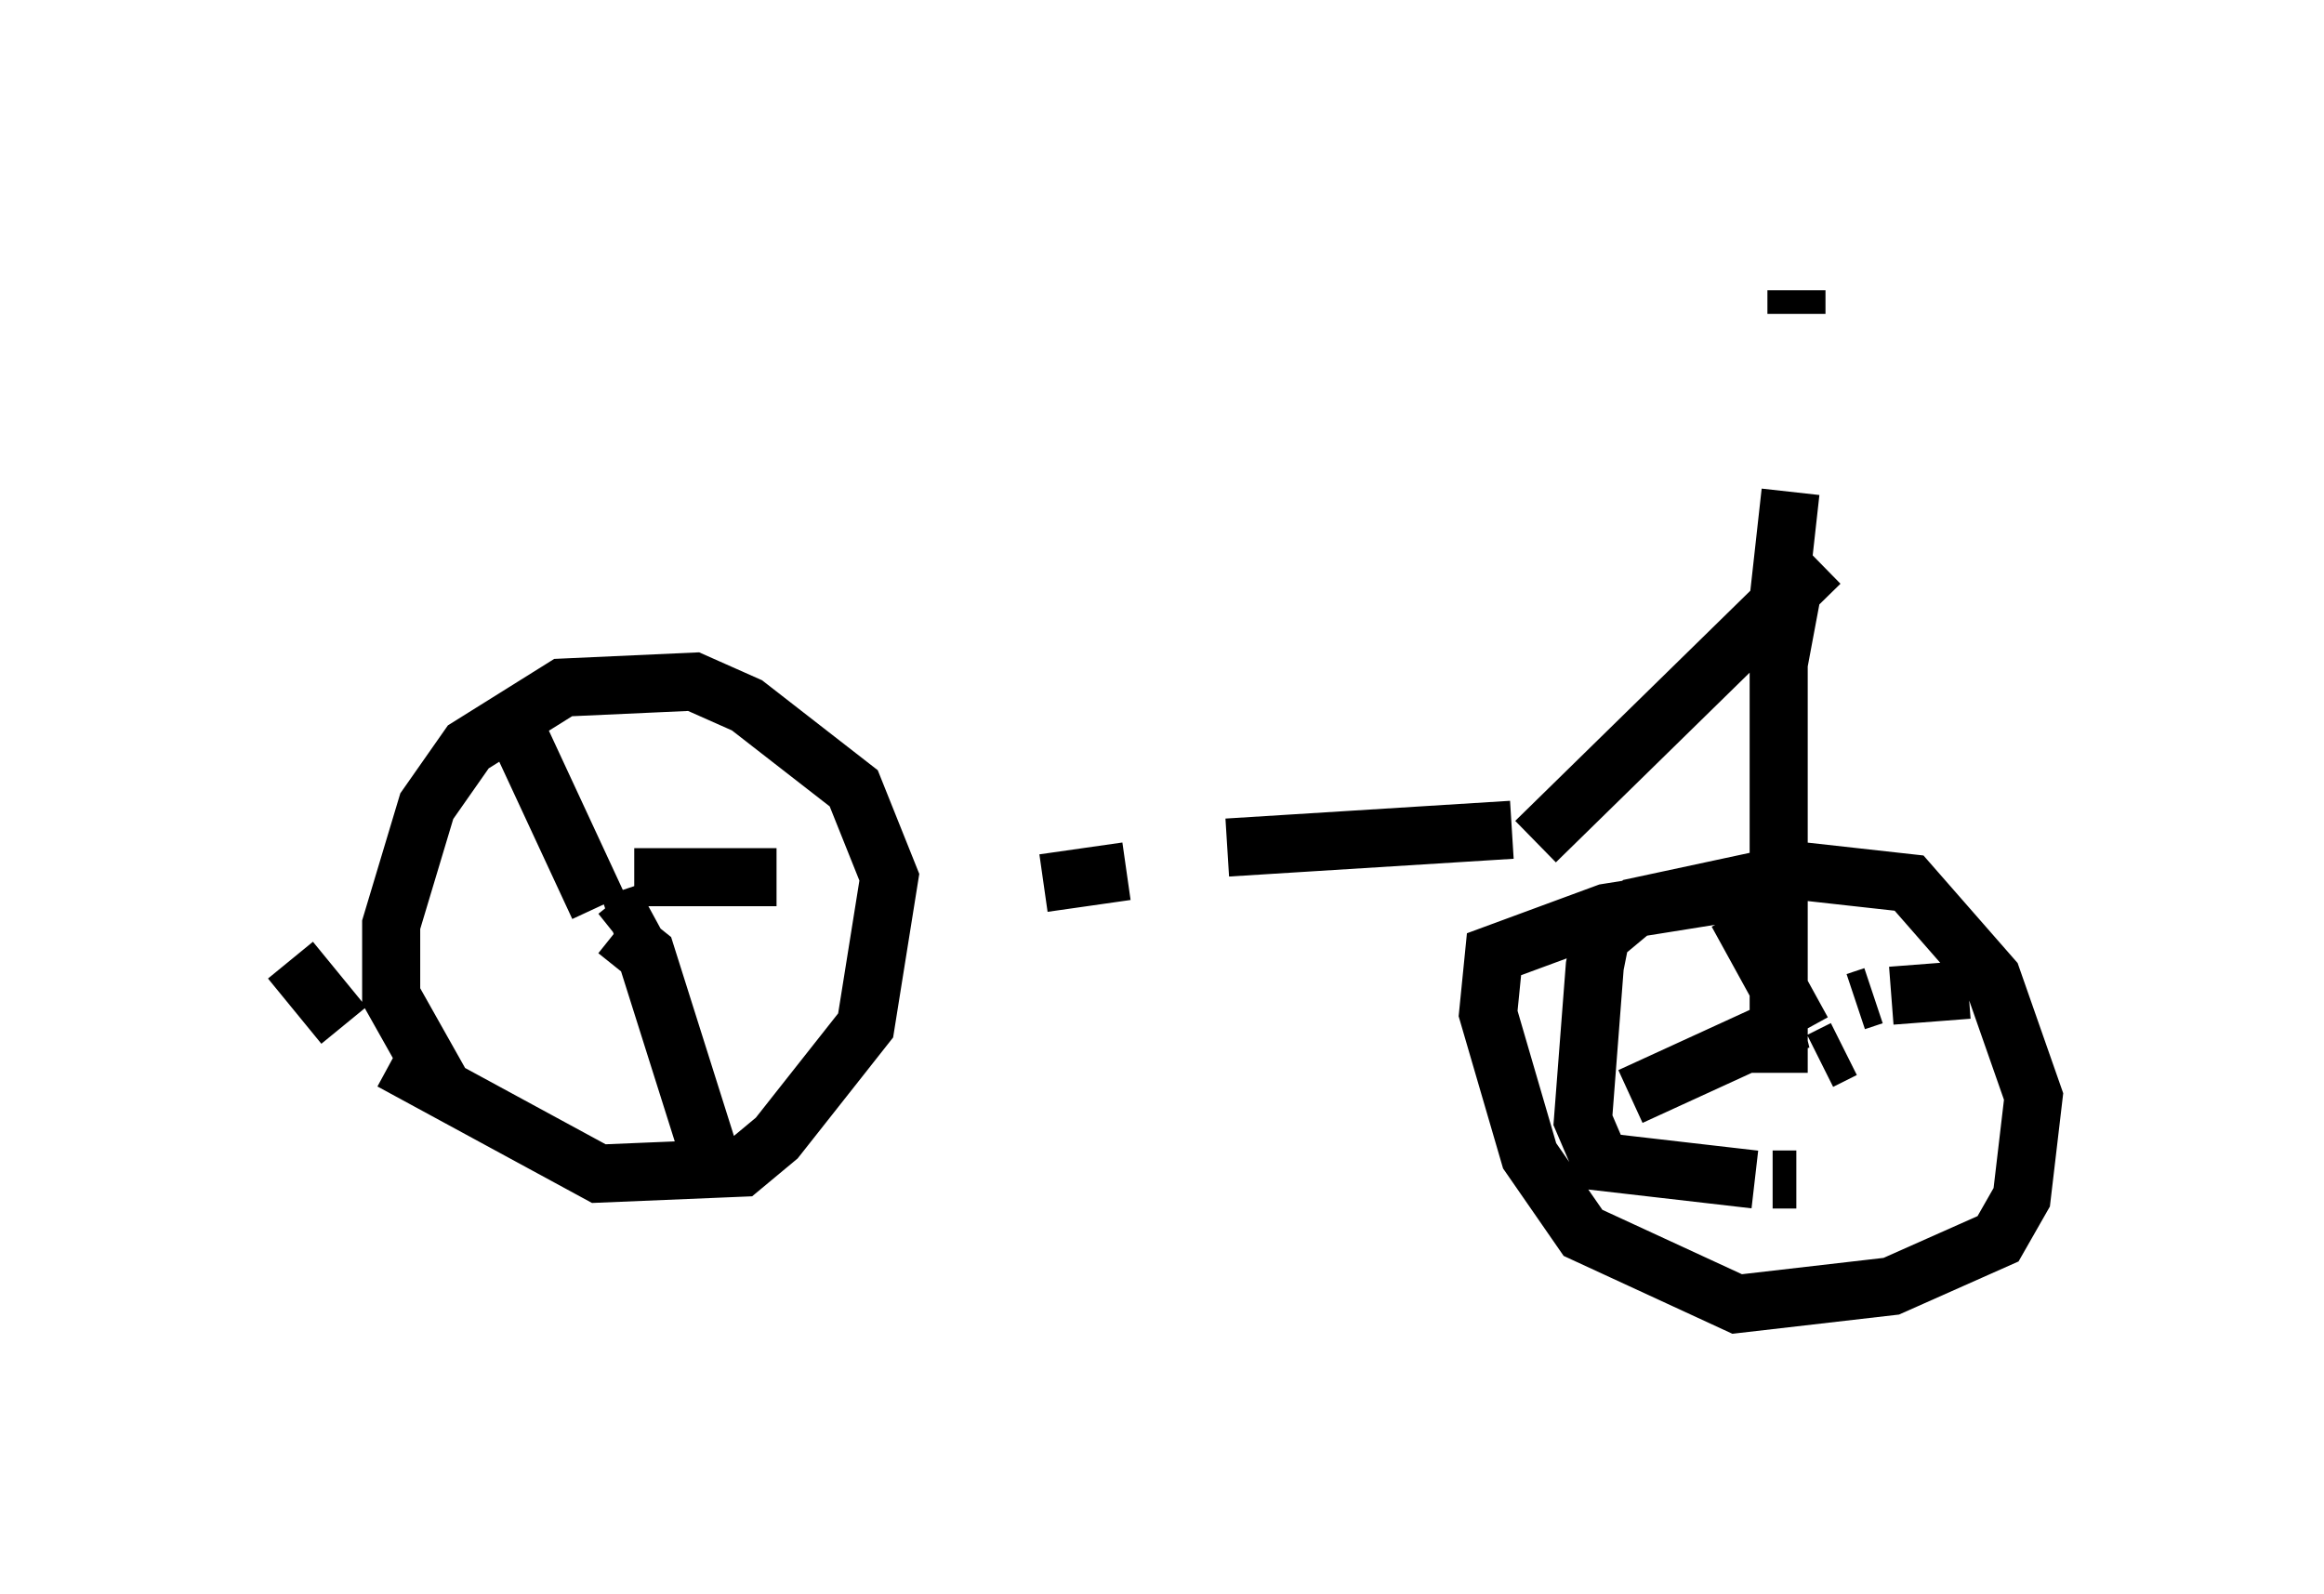 <?xml version="1.0" encoding="utf-8" ?>
<svg baseProfile="full" height="27.456" version="1.1" width="40.013" xmlns="http://www.w3.org/2000/svg" xmlns:ev="http://www.w3.org/2001/xml-events" xmlns:xlink="http://www.w3.org/1999/xlink"><defs /><rect fill="white" height="27.456" width="40.013" x="0" y="0" /><path d="M8.675, 19.19 m-1.021, -0.408 l-0.919, -1.633 0.0, -1.225 l0.613, -2.042 0.715, -1.021 l1.633, -1.021 2.246, -0.102 l0.919, 0.408 1.838, 1.429 l0.613, 1.531 -0.408, 2.552 l-1.531, 1.94 -0.613, 0.51 l-2.45, 0.102 -3.573, -1.94 m-0.817, -0.613 l-0.919, -1.123 m5.206, 0.102 l0.0, 0.0 m0.408, -0.51 l0.51, -0.408 -0.613, 0.204 m0.102, 0.102 l0.51, 0.408 1.225, 3.879 m-1.429, -5.206 l2.45, 0.0 m-3.063, 0.51 l-1.327, -2.858 m21.948, 7.554 l-0.408, 0.0 m-0.306, 0.0 l-2.654, -0.306 -0.306, -0.715 l0.204, -2.654 0.102, -0.51 l0.613, -0.51 2.858, -0.613 l1.838, 0.204 1.429, 1.633 l0.715, 2.042 -0.204, 1.735 l-0.408, 0.715 -1.838, 0.817 l-2.654, 0.306 -2.654, -1.225 l-0.919, -1.327 -0.715, -2.45 l0.102, -1.021 1.94, -0.715 l2.552, -0.408 m1.531, 2.756 l-0.408, 0.204 m0.613, -1.021 l0.306, -0.102 m0.306, 0.0 l1.327, -0.102 m-2.858, 0.715 l-1.123, -2.042 m1.123, 1.838 l-0.408, 0.102 m-0.102, 0.102 l-2.45, 1.123 m-10.106, -3.675 l1.429, -0.204 m1.735, -0.408 l4.9, -0.306 m0.408, 0.204 l4.9, -4.798 m1.123, -2.45 l0.0, 0.0 m-1.531, 2.552 l-0.306, 1.633 0.0, 7.044 m0.0, -8.167 l0.204, -1.838 m0.102, -3.063 l0.0, -0.408 " fill="none" stroke="black" stroke-width="1" /></svg>